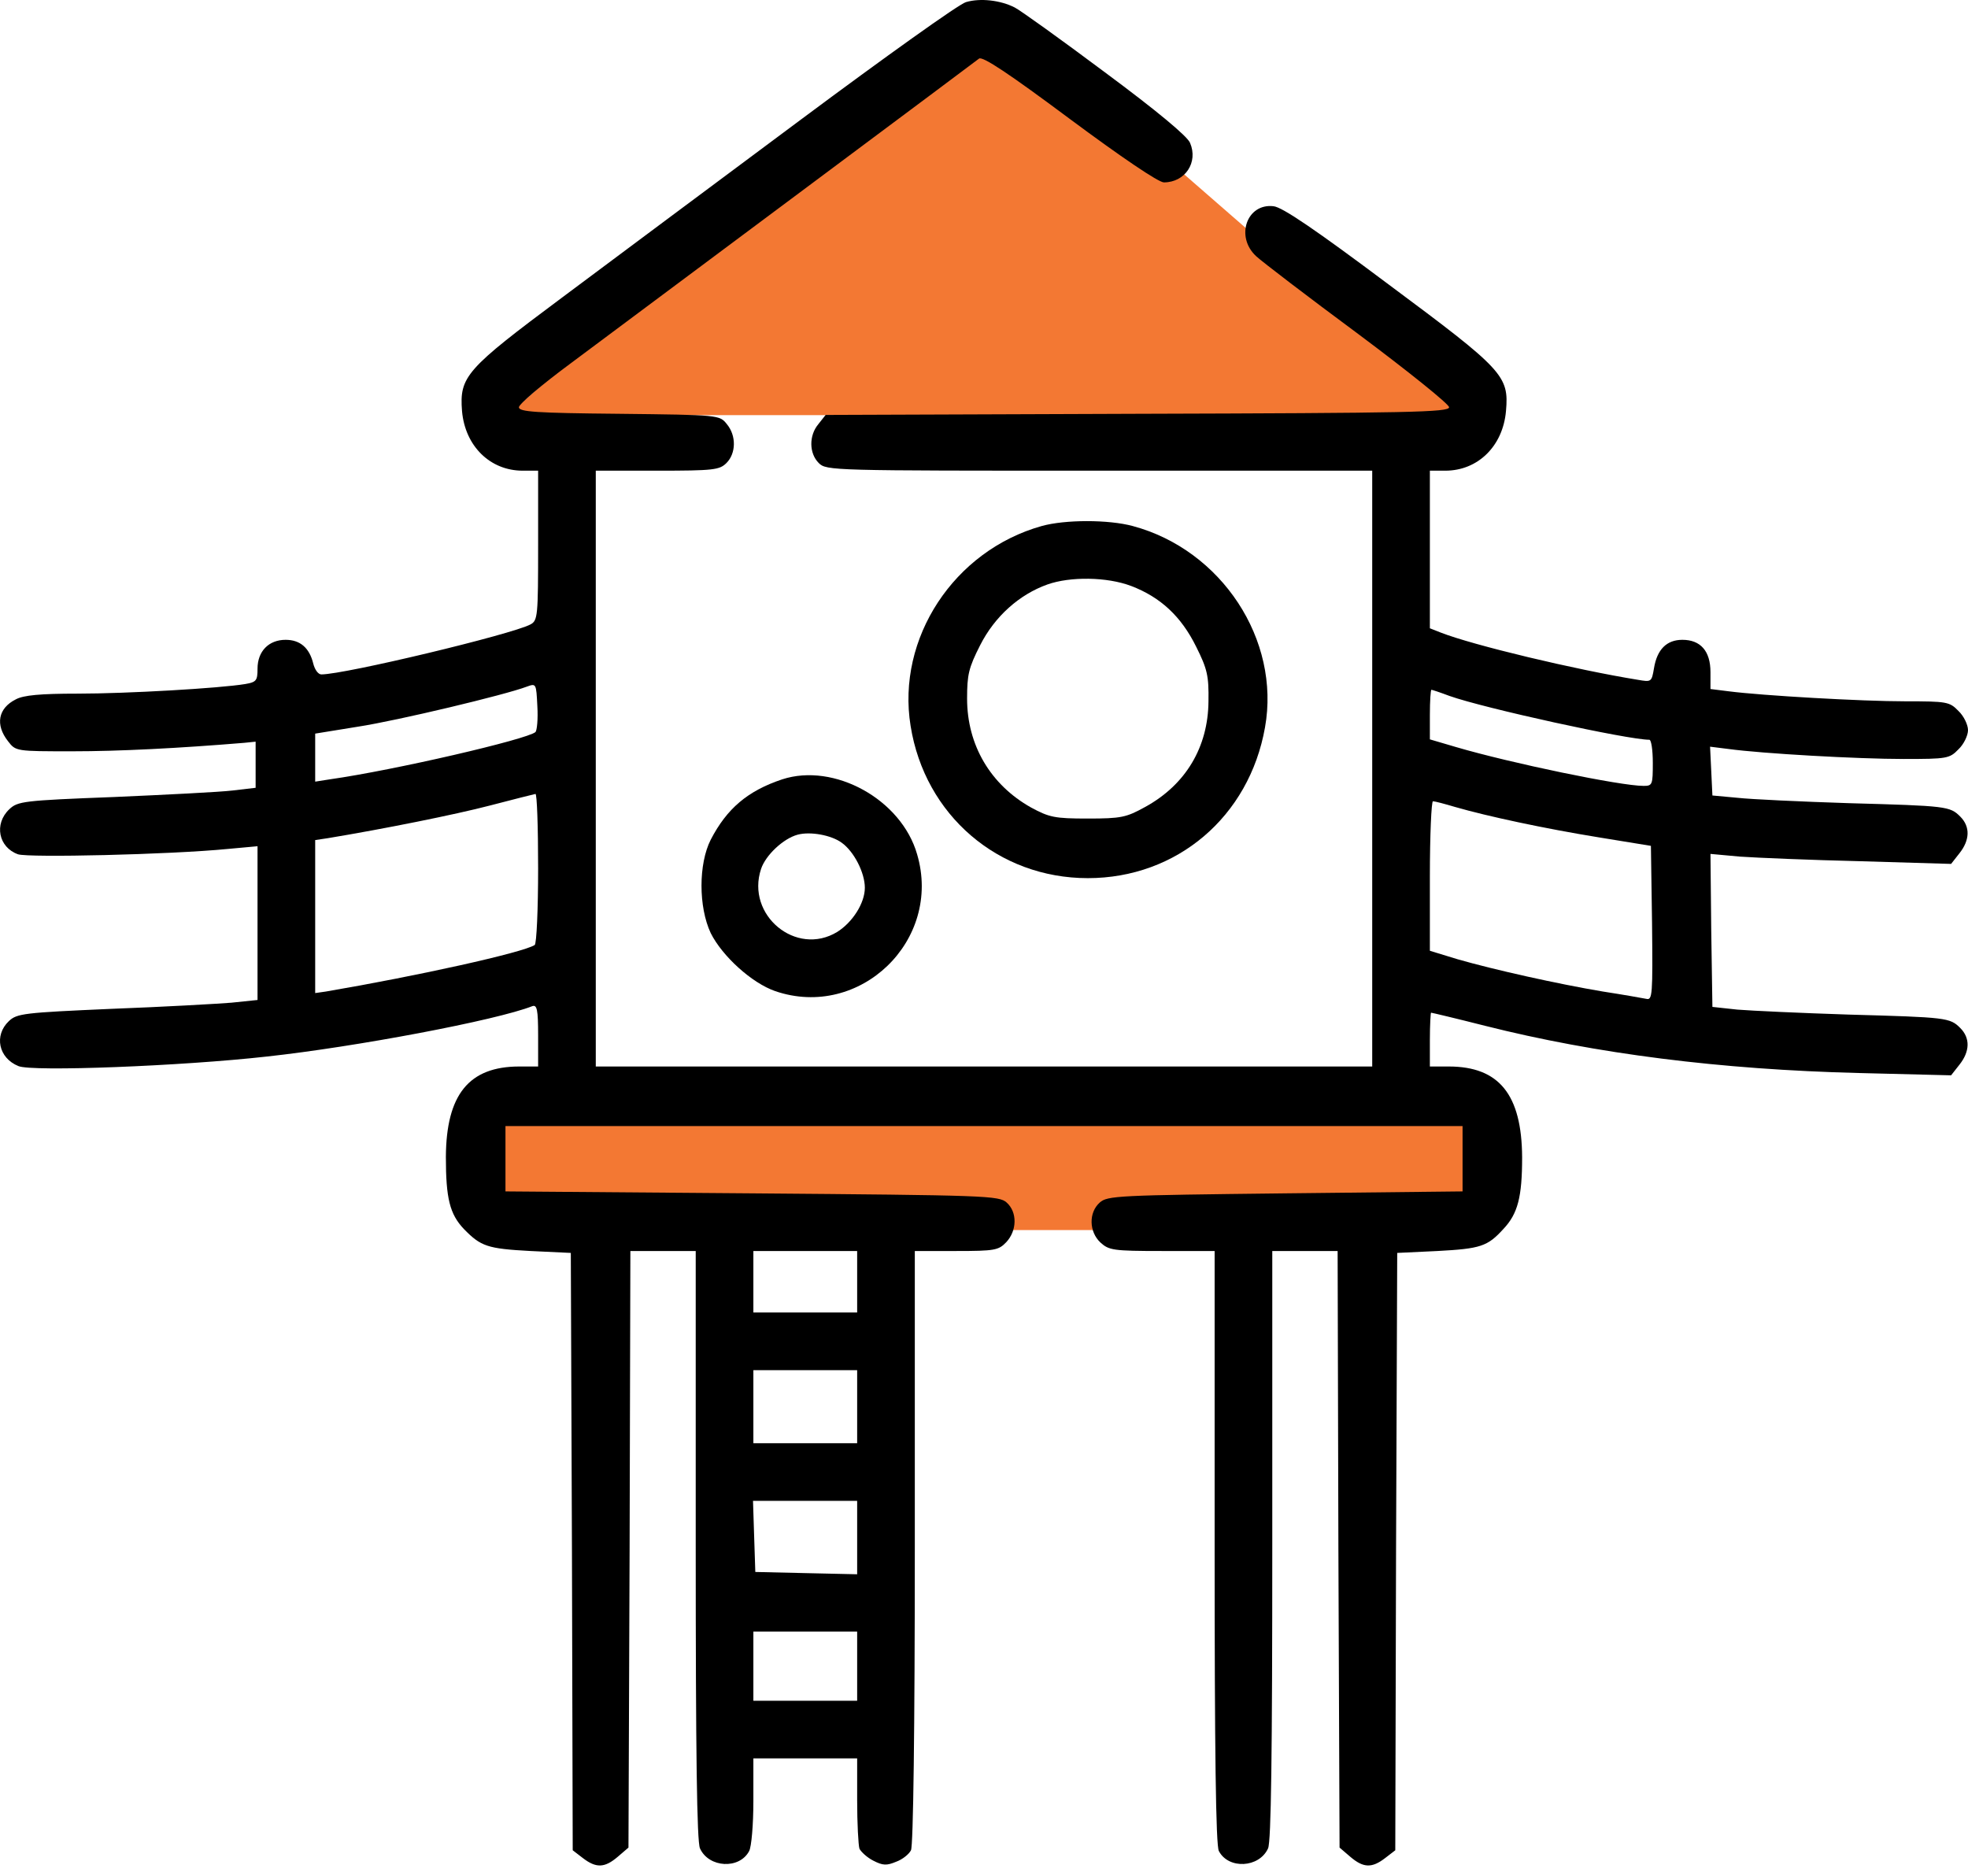 <svg width="64" height="61" viewBox="0 0 64 61" fill="none" xmlns="http://www.w3.org/2000/svg">
<path d="M32 0L47.5 13.5H16.5L32 0Z" fill="#F37833"/>
<rect x="16" y="36" width="32" height="4" fill="#F37833"/>
<path d="M31.413 0.069C31.188 0.131 28.775 1.856 26.038 3.894C23.3 5.931 19.813 8.531 18.288 9.669C15.15 12.006 14.938 12.243 15.025 13.368C15.125 14.506 15.938 15.306 17 15.306H17.5V17.744C17.5 20.031 17.488 20.181 17.25 20.306C16.638 20.631 11.213 21.931 10.45 21.931C10.35 21.931 10.238 21.781 10.188 21.581C10.063 21.069 9.763 20.806 9.288 20.806C8.738 20.806 8.375 21.181 8.375 21.744C8.375 22.131 8.338 22.181 7.975 22.244C7.15 22.381 4.138 22.556 2.525 22.556C1.313 22.556 0.763 22.606 0.513 22.743C-0.062 23.031 -0.162 23.568 0.263 24.106C0.513 24.431 0.525 24.431 2.35 24.431C3.875 24.431 5.825 24.331 7.938 24.156L8.313 24.118V24.868V25.618L7.563 25.706C7.15 25.756 5.413 25.843 3.7 25.918C0.75 26.031 0.575 26.056 0.3 26.318C-0.2 26.793 -0.05 27.556 0.588 27.781C0.938 27.893 5.5 27.793 7.413 27.606L8.375 27.518V30.018V32.518L7.525 32.606C7.063 32.643 5.313 32.743 3.625 32.806C0.775 32.931 0.55 32.956 0.288 33.206C-0.2 33.668 -0.05 34.406 0.6 34.668C1.038 34.856 5.913 34.668 8.688 34.356C11.563 34.043 16.138 33.181 17.313 32.718C17.463 32.668 17.5 32.831 17.5 33.668V34.681H16.888C15.25 34.681 14.513 35.593 14.5 37.618C14.5 38.968 14.625 39.481 15.088 39.968C15.638 40.531 15.85 40.606 17.25 40.681L18.563 40.743L18.6 50.456L18.625 60.168L18.95 60.418C19.388 60.756 19.663 60.743 20.088 60.381L20.438 60.081L20.475 50.381L20.5 40.681H21.563H22.625V50.243C22.625 57.068 22.663 59.881 22.763 60.106C23.05 60.743 24.05 60.793 24.363 60.193C24.438 60.056 24.5 59.331 24.5 58.568V57.181H26.188H27.875V58.543C27.875 59.293 27.913 60.006 27.95 60.118C28 60.218 28.2 60.406 28.4 60.506C28.713 60.668 28.838 60.668 29.138 60.543C29.35 60.468 29.563 60.293 29.625 60.168C29.7 60.031 29.75 56.243 29.75 50.318V40.681H31.1C32.35 40.681 32.475 40.656 32.725 40.393C33.075 40.018 33.088 39.418 32.738 39.106C32.488 38.881 32.113 38.868 24.45 38.806L16.438 38.743V37.681V36.618H32H47.563V37.681V38.743L41.8 38.806C36.35 38.868 36.013 38.881 35.763 39.106C35.4 39.431 35.413 40.056 35.788 40.406C36.063 40.656 36.2 40.681 37.788 40.681H39.5V50.318C39.5 56.868 39.538 60.031 39.638 60.193C39.95 60.793 40.95 60.743 41.238 60.106C41.338 59.881 41.375 57.068 41.375 50.243V40.681H42.438H43.5L43.525 50.381L43.563 60.081L43.913 60.381C44.338 60.743 44.613 60.756 45.05 60.418L45.375 60.168L45.4 50.456L45.438 40.743L46.75 40.681C48.15 40.606 48.375 40.531 48.888 39.968C49.363 39.468 49.5 38.918 49.5 37.631C49.488 35.593 48.75 34.681 47.113 34.681H46.5V33.806C46.5 33.318 46.525 32.931 46.538 32.931C46.563 32.931 47.35 33.118 48.288 33.356C51.9 34.268 55.95 34.781 60.45 34.893L63.45 34.968L63.725 34.618C64.062 34.193 64.075 33.756 63.75 33.431C63.413 33.093 63.312 33.081 60.125 32.993C58.575 32.943 56.95 32.868 56.5 32.831L55.688 32.743L55.65 30.256L55.625 27.768L56.587 27.856C57.125 27.893 58.888 27.968 60.513 28.006L63.45 28.093L63.725 27.743C64.062 27.318 64.075 26.881 63.75 26.556C63.413 26.218 63.312 26.206 60.125 26.118C58.575 26.068 56.95 25.993 56.5 25.943L55.688 25.868L55.65 25.068L55.612 24.281L56.212 24.356C57.312 24.506 60.413 24.681 61.913 24.681C63.312 24.681 63.4 24.668 63.688 24.368C63.862 24.206 64 23.918 64 23.743C64 23.568 63.862 23.281 63.688 23.118C63.4 22.818 63.3 22.806 61.975 22.806C60.538 22.806 57.3 22.619 56.225 22.481L55.625 22.406V21.856C55.625 21.169 55.3 20.806 54.712 20.806C54.2 20.806 53.888 21.119 53.788 21.731C53.712 22.181 53.7 22.181 53.263 22.106C51.25 21.781 47.9 20.981 46.85 20.569L46.5 20.431V17.869V15.306H47C48.063 15.306 48.875 14.506 48.975 13.368C49.075 12.219 48.9 12.031 45.15 9.244C42.813 7.494 41.7 6.731 41.413 6.706C40.55 6.606 40.163 7.694 40.85 8.331C41.038 8.506 42.525 9.644 44.163 10.856C45.788 12.069 47.125 13.143 47.125 13.243C47.125 13.406 45.875 13.431 36.988 13.456L26.85 13.493L26.613 13.793C26.3 14.168 26.313 14.743 26.625 15.056C26.875 15.306 27.038 15.306 35.75 15.306H44.625V24.993V34.681H32H19.375V24.993V15.306H21.375C23.213 15.306 23.4 15.281 23.625 15.056C23.938 14.743 23.95 14.168 23.638 13.793C23.4 13.493 23.388 13.493 20.138 13.456C17.425 13.431 16.875 13.393 16.875 13.243C16.875 13.143 17.625 12.506 18.538 11.831C22.275 9.044 31.7 2.019 31.838 1.906C31.95 1.819 32.813 2.394 34.775 3.856C36.475 5.119 37.675 5.931 37.85 5.931C38.538 5.931 38.975 5.281 38.7 4.644C38.613 4.431 37.625 3.606 35.938 2.356C34.5 1.281 33.175 0.331 33 0.244C32.538 0.006 31.875 -0.069 31.413 0.069ZM17.413 23.806C17.138 24.043 12.838 25.043 10.725 25.343L10.25 25.418V24.631V23.856L11.638 23.631C12.938 23.431 16.438 22.593 17.125 22.331C17.438 22.218 17.438 22.218 17.475 22.968C17.5 23.381 17.463 23.756 17.413 23.806ZM47.138 22.631C48.263 23.031 52.938 24.056 53.638 24.056C53.7 24.056 53.75 24.393 53.75 24.806C53.75 25.518 53.737 25.556 53.45 25.556C52.7 25.556 49.138 24.818 47.35 24.293L46.5 24.043V23.243C46.5 22.793 46.525 22.431 46.55 22.431C46.575 22.431 46.838 22.518 47.138 22.631ZM17.5 28.231C17.5 29.568 17.45 30.693 17.388 30.731C16.988 30.981 13.6 31.731 10.6 32.243L10.25 32.293V29.806V27.318L10.663 27.256C12.475 26.956 14.788 26.493 15.938 26.193C16.7 25.993 17.35 25.831 17.413 25.818C17.463 25.806 17.5 26.893 17.5 28.231ZM47.325 26.243C48.363 26.543 50.225 26.943 52 27.231L53.688 27.506L53.725 30.018C53.75 32.368 53.737 32.531 53.538 32.481C53.413 32.456 52.775 32.343 52.125 32.243C50.638 31.993 48.575 31.531 47.4 31.193L46.5 30.918V28.493C46.5 27.156 46.55 26.056 46.6 26.056C46.663 26.056 46.988 26.143 47.325 26.243ZM27.875 41.681V42.681H26.188H24.5V41.681V40.681H26.188H27.875V41.681ZM27.875 45.743V46.931H26.188H24.5V45.743V44.556H26.188H27.875V45.743ZM27.875 49.993V51.193L26.225 51.156L24.563 51.118L24.525 49.956L24.488 48.806H26.188H27.875V49.993ZM27.875 54.181V55.306H26.188H24.5V54.181V53.056H26.188H27.875V54.181Z" fill="black"/>
<path d="M33.875 17.106C31.025 17.906 29.15 20.756 29.613 23.606C30.075 26.506 32.463 28.556 35.375 28.556C38.275 28.556 40.625 26.556 41.138 23.656C41.65 20.806 39.725 17.881 36.838 17.106C36.05 16.893 34.638 16.893 33.875 17.106ZM36.788 19.056C37.738 19.419 38.413 20.043 38.9 21.031C39.263 21.756 39.313 21.981 39.3 22.806C39.288 24.293 38.563 25.518 37.238 26.243C36.625 26.581 36.463 26.618 35.375 26.618C34.3 26.618 34.125 26.581 33.525 26.256C32.213 25.518 31.45 24.231 31.45 22.718C31.45 21.943 31.5 21.718 31.875 20.981C32.35 20.043 33.15 19.331 34.063 19.006C34.8 18.744 36 18.756 36.788 19.056Z" fill="black"/>
<path d="M25.438 25.343C24.313 25.718 23.638 26.293 23.113 27.306C22.713 28.093 22.713 29.493 23.113 30.343C23.488 31.093 24.45 31.968 25.213 32.231C27.963 33.168 30.65 30.581 29.825 27.781C29.313 25.993 27.125 24.793 25.438 25.343ZM27.375 27.406C27.775 27.693 28.125 28.381 28.125 28.868C28.125 29.368 27.725 29.993 27.225 30.306C25.888 31.118 24.25 29.756 24.75 28.256C24.9 27.806 25.475 27.268 25.938 27.143C26.35 27.031 27.038 27.156 27.375 27.406Z" fill="black"/>
</svg>
